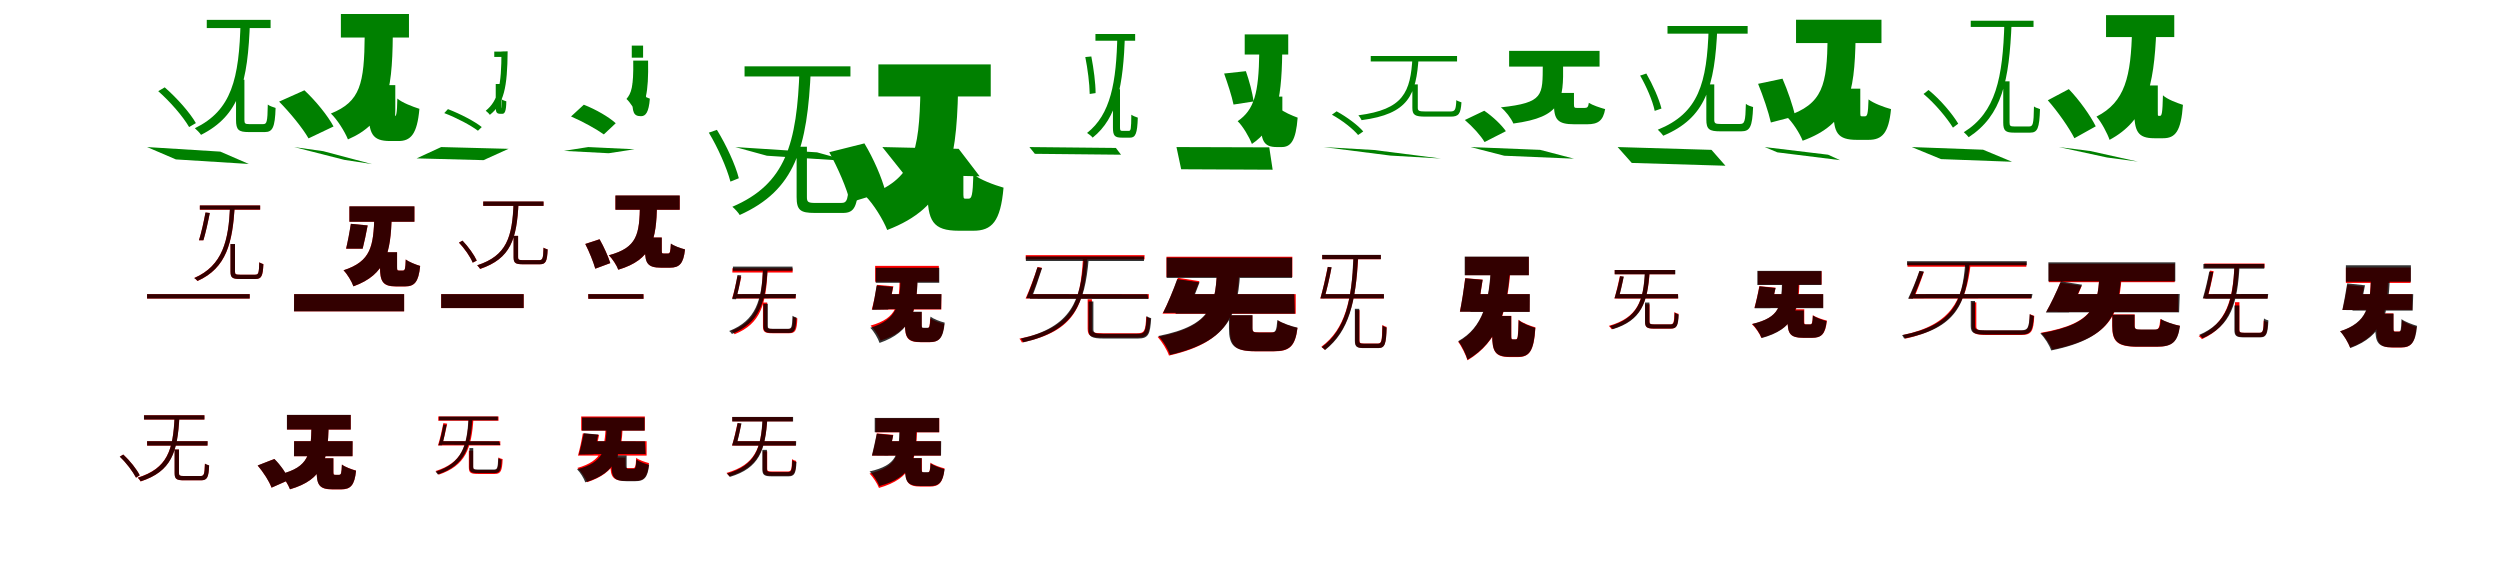 <?xml version="1.0" encoding="UTF-8"?>
<svg width="1700" height="400" xmlns="http://www.w3.org/2000/svg">
<rect width="100%" height="100%" fill="white"/>
<g fill="green" transform="translate(100 100) scale(0.1 -0.1)"><path d="M-0.0 -0.0 498.0 -31.0 692.0 -115.0 196.0 -84.0ZM605.0 458.0V185.0C605.0 116.0 623.0 102.0 691.0 102.0C706.0 102.0 787.0 102.0 801.0 102.0C853.0 102.0 870.0 133.0 874.0 266.0C857.0 272.0 835.0 278.0 821.0 289.0C819.0 168.0 814.0 156.0 789.0 156.0C771.0 156.0 708.0 156.0 695.0 156.0C667.0 156.0 662.0 160.0 662.0 185.0V458.0ZM636.0 858.0C627.0 460.0 574.0 249.0 325.0 128.0C338.0 117.0 358.0 97.0 367.0 83.0C629.0 215.0 686.0 435.0 700.0 859.0ZM76.0 380.0C158.0 308.0 245.0 207.0 286.0 136.0L332.0 163.0C292.0 233.0 205.0 332.0 120.0 406.0ZM406.0 865.0V809.0H840.0V865.0Z"/></g>
<g fill="green" transform="translate(200 100) scale(0.1 -0.1)"><path d="M0.0 0.0 341.0 -87.0 530.0 -116.0 198.0 -28.0ZM507.0 421.0V251.0C507.0 92.0 530.0 41.0 653.0 41.0C674.0 41.0 688.0 41.0 710.0 41.0C793.0 41.0 837.0 88.0 852.0 260.0C805.0 275.0 734.0 302.0 702.0 330.0C700.0 223.0 694.0 209.0 683.0 209.0C686.0 209.0 689.0 209.0 689.0 209.0C685.0 209.0 688.0 212.0 688.0 252.0V421.0ZM480.0 760.0C477.0 430.0 451.0 309.0 250.0 228.0C292.0 189.0 345.0 105.0 366.0 52.0C624.0 164.0 668.0 357.0 671.0 760.0ZM-102.0 309.0C-27.0 233.0 58.0 129.0 98.0 59.0L268.0 140.0C229.0 213.0 149.0 312.0 70.0 386.0ZM318.0 905.0V745.0H781.0V905.0Z"/></g>
<g fill="green" transform="translate(300 100) scale(0.1 -0.1)"><path d="M0.0 0.0 458.0 -12.0 288.0 -89.0 -167.0 -77.0ZM371.0 429.0V272.0C371.0 234.0 378.0 226.0 405.0 226.0C411.0 226.0 410.0 226.0 415.0 226.0C432.0 226.0 442.0 242.0 443.0 311.0C433.0 315.0 419.0 318.0 410.0 325.0C410.0 264.0 408.0 259.0 405.0 259.0C405.0 259.0 410.0 259.0 409.0 259.0C408.0 259.0 407.0 261.0 407.0 272.0V429.0ZM410.0 650.0C410.0 421.0 389.0 316.0 303.0 247.0C312.0 240.0 325.0 228.0 331.0 219.0C427.0 295.0 450.0 405.0 452.0 651.0ZM21.0 231.0C107.0 198.0 201.0 148.0 250.0 111.0L276.0 136.0C229.0 174.0 134.0 224.0 46.0 258.0ZM361.0 649.0V613.0H432.0V649.0Z"/></g>
<g fill="green" transform="translate(400 100) scale(0.1 -0.1)"><path d="M0.0 0.0 315.0 -15.0 139.0 -42.0 -165.0 -26.0ZM300.0 434.0V326.0C300.0 237.0 308.0 210.0 358.0 210.0C365.0 210.0 352.0 210.0 360.0 210.0C390.0 210.0 412.0 236.0 419.0 329.0C394.0 339.0 360.0 353.0 344.0 369.0C344.0 310.0 342.0 302.0 343.0 302.0C353.0 302.0 374.0 302.0 379.0 302.0C388.0 302.0 393.0 303.0 393.0 326.0V434.0ZM306.0 588.0C309.0 406.0 292.0 365.0 260.0 327.0C284.0 306.0 314.0 258.0 327.0 227.0C390.0 282.0 411.0 366.0 407.0 588.0ZM-117.0 208.0C-38.0 174.0 56.0 122.0 106.0 86.0L187.0 162.0C141.0 204.0 54.0 255.0 -30.0 288.0ZM296.0 690.0V608.0H373.0V690.0Z"/></g>
<g fill="green" transform="translate(500 100) scale(0.1 -0.1)"><path d="M0.0 -0.0 215.0 -59.0 769.0 -95.0 556.0 -36.0ZM417.0 2.0V-340.0C417.0 -430.0 443.0 -448.0 541.0 -448.0C563.0 -448.0 711.0 -448.0 732.0 -448.0C811.0 -448.0 833.0 -405.0 839.0 -222.0C818.0 -215.0 791.0 -207.0 773.0 -193.0C769.0 -362.0 762.0 -380.0 719.0 -380.0C687.0 -380.0 568.0 -380.0 545.0 -380.0C495.0 -380.0 487.0 -374.0 487.0 -340.0V2.0ZM437.0 534.0C420.0 22.0 343.0 -251.0 -20.0 -406.0C-4.0 -419.0 20.0 -445.0 30.0 -462.0C406.0 -293.0 491.0 -9.0 514.0 535.0ZM-180.0 98.0C-119.0 -3.0 -58.0 -140.0 -33.0 -235.0L24.0 -212.0C1.0 -121.0 -61.0 13.0 -125.0 117.0ZM63.0 549.0V480.0H783.0V549.0Z"/></g>
<g fill="green" transform="translate(600 100) scale(0.1 -0.1)"><path d="M0.0 0.0 149.0 -187.0 662.0 -199.0 519.0 -12.0ZM307.0 -90.0V-297.0C307.0 -502.0 342.0 -569.0 520.0 -569.0C551.0 -569.0 587.0 -569.0 619.0 -569.0C744.0 -569.0 804.0 -508.0 824.0 -276.0C761.0 -258.0 663.0 -222.0 619.0 -185.0C615.0 -332.0 607.0 -351.0 586.0 -351.0C583.0 -351.0 570.0 -351.0 566.0 -351.0C550.0 -351.0 551.0 -347.0 551.0 -295.0V-90.0ZM259.0 391.0C251.0 -36.0 214.0 -222.0 -114.0 -334.0C-61.0 -386.0 7.0 -496.0 33.0 -564.0C438.0 -409.0 504.0 -134.0 515.0 390.0ZM-361.0 -35.0C-303.0 -141.0 -241.0 -281.0 -219.0 -376.0L21.0 -303.0C-3.0 -209.0 -60.0 -78.0 -122.0 25.0ZM-27.0 562.0V344.0H737.0V562.0Z"/></g>
<g fill="green" transform="translate(700 100) scale(0.1 -0.1)"><path d="M0.0 0.0 37.0 -46.0 623.0 -52.0 588.0 -6.0ZM568.0 393.0V132.0C568.0 76.0 581.0 64.0 629.0 64.0C639.0 64.0 675.0 64.0 685.0 64.0C721.0 64.0 734.0 92.0 737.0 200.0C723.0 205.0 706.0 211.0 693.0 220.0C692.0 120.0 690.0 110.0 675.0 110.0C665.0 110.0 640.0 110.0 634.0 110.0C619.0 110.0 616.0 113.0 616.0 132.0V393.0ZM598.0 763.0C592.0 439.0 552.0 221.0 392.0 96.0C404.0 88.0 422.0 75.0 430.0 64.0C598.0 198.0 638.0 420.0 650.0 764.0ZM380.0 612.0C396.0 533.0 409.0 430.0 410.0 361.0L450.0 367.0C450.0 434.0 437.0 534.0 421.0 616.0ZM449.0 769.0V723.0H719.0V769.0Z"/></g>
<g fill="green" transform="translate(800 100) scale(0.1 -0.1)"><path d="M0.0 0.0 32.0 -151.0 654.0 -154.0 631.0 -2.0ZM573.0 343.0V185.0C573.0 45.0 590.0 0.0 683.0 0.0C698.0 0.0 698.0 0.0 715.0 0.0C777.0 0.0 812.0 42.0 824.0 200.0C786.0 214.0 729.0 238.0 702.0 262.0C702.0 160.0 698.0 147.0 691.0 147.0C698.0 147.0 710.0 147.0 714.0 147.0C716.0 147.0 720.0 151.0 720.0 185.0V343.0ZM563.0 640.0C559.0 368.0 530.0 254.0 416.0 176.0C451.0 143.0 495.0 68.0 513.0 21.0C672.0 128.0 715.0 301.0 719.0 639.0ZM324.0 500.0C348.0 432.0 376.0 348.0 388.0 289.0L524.0 310.0C517.0 370.0 495.0 450.0 472.0 516.0ZM464.0 766.0V629.0H760.0V766.0Z"/></g>
<g fill="green" transform="translate(900 100) scale(0.1 -0.1)"><path d="M0.0 0.0 343.0 -20.0 799.0 -78.0 455.0 -58.0ZM604.0 426.0V267.0C604.0 217.0 623.0 207.0 693.0 207.0C708.0 207.0 852.0 207.0 866.0 207.0C919.0 207.0 933.0 226.0 938.0 304.0C927.0 309.0 912.0 312.0 903.0 319.0C900.0 251.0 894.0 242.0 861.0 242.0C832.0 242.0 714.0 242.0 693.0 242.0C650.0 242.0 641.0 246.0 641.0 267.0V426.0ZM605.0 612.0C592.0 372.0 544.0 256.0 237.0 216.0C244.0 209.0 254.0 194.0 259.0 183.0C579.0 225.0 631.0 354.0 647.0 614.0ZM57.0 220.0C128.0 181.0 200.0 124.0 235.0 82.0L270.0 106.0C235.0 148.0 160.0 204.0 89.0 243.0ZM321.0 619.0V582.0H908.0V619.0Z"/></g>
<g fill="green" transform="translate(1000 100) scale(0.1 -0.1)"><path d="M0.0 0.0 229.0 -59.0 703.0 -79.0 473.0 -19.0ZM567.0 368.0V292.0C567.0 187.0 592.0 155.0 704.0 155.0C725.0 155.0 771.0 155.0 793.0 155.0C867.0 155.0 901.0 179.0 915.0 258.0C879.0 268.0 828.0 285.0 804.0 301.0C800.0 273.0 795.0 266.0 775.0 266.0C766.0 266.0 735.0 266.0 727.0 266.0C705.0 266.0 703.0 268.0 703.0 293.0V368.0ZM491.0 561.0C489.0 351.0 500.0 302.0 206.0 270.0C238.0 245.0 275.0 197.0 291.0 160.0C624.0 205.0 632.0 316.0 629.0 565.0ZM-39.0 184.0C14.0 139.0 71.0 76.0 95.0 34.0L240.0 108.0C211.0 150.0 153.0 206.0 93.0 247.0ZM262.0 654.0V547.0H877.0V654.0Z"/></g>
<g fill="green" transform="translate(1100 100) scale(0.1 -0.1)"><path d="M0.0 0.0 638.0 -19.0 733.0 -127.0 96.0 -108.0ZM603.0 426.0V187.0C603.0 120.0 624.0 107.0 697.0 107.0C714.0 107.0 825.0 107.0 841.0 107.0C900.0 107.0 916.0 138.0 921.0 272.0C905.0 277.0 884.0 283.0 872.0 294.0C869.0 170.0 863.0 157.0 831.0 157.0C807.0 157.0 717.0 157.0 700.0 157.0C663.0 157.0 657.0 162.0 657.0 187.0V426.0ZM619.0 812.0C608.0 432.0 550.0 230.0 273.0 118.0C284.0 108.0 302.0 89.0 310.0 77.0C598.0 198.0 661.0 409.0 678.0 813.0ZM153.0 486.0C195.0 413.0 238.0 315.0 252.0 246.0L298.0 262.0C281.0 329.0 239.0 424.0 195.0 500.0ZM339.0 823.0V771.0H884.0V823.0Z"/></g>
<g fill="green" transform="translate(1200 100) scale(0.1 -0.1)"><path d="M0.0 0.0 431.0 -52.0 512.0 -89.0 86.0 -36.0ZM468.0 397.0V248.0C468.0 98.0 494.0 49.0 627.0 49.0C651.0 49.0 681.0 49.0 706.0 49.0C798.0 49.0 843.0 94.0 859.0 258.0C811.0 271.0 739.0 298.0 706.0 324.0C703.0 222.0 697.0 209.0 681.0 209.0C677.0 209.0 666.0 209.0 662.0 209.0C649.0 209.0 650.0 212.0 650.0 250.0V397.0ZM428.0 745.0C423.0 424.0 399.0 292.0 147.0 209.0C188.0 172.0 239.0 93.0 258.0 43.0C568.0 156.0 612.0 356.0 618.0 744.0ZM-45.0 430.0C-11.0 347.0 26.0 238.0 42.0 167.0L207.0 210.0C192.0 281.0 156.0 384.0 121.0 465.0ZM213.0 866.0V707.0H794.0V866.0Z"/></g>
<g fill="green" transform="translate(1300 100) scale(0.1 -0.1)"><path d="M0.0 -0.0 485.0 -18.0 682.0 -100.0 199.0 -82.0ZM622.0 447.0V167.0C622.0 110.0 638.0 98.0 697.0 98.0C710.0 98.0 792.0 98.0 805.0 98.0C855.0 98.0 868.0 127.0 872.0 258.0C859.0 263.0 841.0 268.0 831.0 276.0C829.0 153.0 824.0 140.0 797.0 140.0C779.0 140.0 712.0 140.0 699.0 140.0C670.0 140.0 665.0 144.0 665.0 167.0V447.0ZM630.0 846.0C619.0 468.0 572.0 237.0 354.0 101.0C365.0 92.0 381.0 75.0 387.0 67.0C613.0 215.0 663.0 447.0 679.0 846.0ZM80.0 361.0C159.0 295.0 240.0 197.0 280.0 132.0L316.0 159.0C277.0 224.0 196.0 322.0 114.0 388.0ZM401.0 859.0V817.0H828.0V859.0Z"/></g>
<g fill="green" transform="translate(1400 100) scale(0.1 -0.1)"><path d="M0.0 0.0 328.0 -71.0 538.0 -99.0 214.0 -27.0ZM513.0 419.0V249.0C513.0 109.0 535.0 60.0 649.0 60.0C670.0 60.0 688.0 60.0 709.0 60.0C792.0 60.0 831.0 106.0 844.0 287.0C803.0 300.0 736.0 325.0 708.0 352.0C705.0 227.0 700.0 212.0 687.0 212.0C686.0 212.0 683.0 212.0 680.0 212.0C672.0 212.0 673.0 215.0 673.0 250.0V419.0ZM498.0 800.0C491.0 479.0 451.0 306.0 256.0 207.0C289.0 171.0 331.0 91.0 345.0 49.0C591.0 181.0 648.0 406.0 663.0 797.0ZM-75.0 318.0C-5.0 239.0 71.0 129.0 106.0 60.0L251.0 141.0C216.0 212.0 141.0 318.0 68.0 394.0ZM321.0 897.0V748.0H785.0V897.0Z"/></g>
<g fill="red" transform="translate(100 200) scale(0.1 -0.1)"><path d="M0.0 0.0V-30.0H698.0V0.0ZM568.0 340.0V152.0C568.0 111.0 582.0 103.0 631.0 103.0C641.0 103.0 727.0 103.0 738.0 103.0C778.0 103.0 788.0 123.0 791.0 204.0C782.0 207.0 771.0 211.0 763.0 216.0C761.0 141.0 758.0 132.0 734.0 132.0C715.0 132.0 644.0 132.0 631.0 132.0C603.0 132.0 598.0 135.0 598.0 152.0V340.0ZM565.0 593.0C554.0 367.0 516.0 194.0 321.0 110.0C328.0 105.0 338.0 96.0 343.0 89.0C542.0 178.0 581.0 354.0 596.0 593.0ZM398.0 555.0C386.0 495.0 369.0 417.0 353.0 366.0H383.0C397.0 414.0 415.0 490.0 426.0 551.0ZM359.0 603.0V574.0H769.0V603.0Z"/></g>
<g fill="black" opacity=".8" transform="translate(100 200) scale(0.1 -0.1)"><path d="M0.0 0.0V-30.0H698.0V-0.0ZM567.0 341.0V152.0C567.0 111.0 582.0 103.0 630.0 103.0C640.0 103.0 727.0 103.0 738.0 103.0C777.0 103.0 787.0 124.0 791.0 203.0C782.0 207.0 771.0 211.0 763.0 216.0C761.0 141.0 758.0 132.0 734.0 132.0C715.0 132.0 644.0 132.0 632.0 132.0C603.0 132.0 598.0 135.0 598.0 152.0V341.0ZM564.0 592.0C554.0 367.0 516.0 194.0 321.0 109.0C328.0 105.0 338.0 96.0 343.0 90.0C542.0 178.0 580.0 354.0 596.0 593.0ZM397.0 555.0C387.0 495.0 369.0 417.0 353.0 366.0H383.0C398.0 415.0 415.0 490.0 427.0 552.0ZM359.0 603.0V575.0H769.0V603.0Z"/></g>
<g fill="red" transform="translate(200 200) scale(0.1 -0.1)"><path d="M0.0 0.0V-117.0H748.0V0.0ZM584.0 284.0V186.0C584.0 86.0 603.0 52.0 693.0 52.0C710.0 52.0 736.0 52.0 754.0 52.0C818.0 52.0 846.0 81.0 857.0 192.0C827.0 200.0 780.0 218.0 759.0 236.0C757.0 169.0 753.0 160.0 739.0 160.0C734.0 160.0 718.0 160.0 714.0 160.0C701.0 160.0 700.0 163.0 700.0 187.0V284.0ZM546.0 529.0C539.0 328.0 525.0 223.0 336.0 162.0C361.0 137.0 392.0 86.0 404.0 53.0C626.0 134.0 656.0 282.0 664.0 529.0ZM386.0 478.0C378.0 422.0 365.0 355.0 353.0 309.0H466.0C477.0 351.0 490.0 414.0 500.0 467.0ZM376.0 596.0V492.0H818.0V596.0Z"/></g>
<g fill="black" opacity=".8" transform="translate(200 200) scale(0.1 -0.1)"><path d="M0.0 0.0 -1.0 -117.0H748.0V0.0ZM584.0 285.0V186.0C584.0 86.0 603.0 53.0 693.0 53.0C709.0 53.0 736.0 53.0 755.0 53.0C817.0 53.0 846.0 81.0 857.0 191.0C827.0 201.0 781.0 219.0 759.0 235.0C757.0 169.0 754.0 160.0 738.0 160.0C734.0 160.0 718.0 160.0 714.0 160.0C700.0 160.0 700.0 163.0 700.0 187.0V285.0ZM546.0 529.0C539.0 327.0 525.0 223.0 336.0 162.0C361.0 138.0 392.0 86.0 403.0 53.0C626.0 134.0 656.0 282.0 664.0 529.0ZM386.0 478.0C377.0 422.0 364.0 354.0 354.0 309.0H466.0C477.0 351.0 490.0 414.0 500.0 467.0ZM376.0 597.0V492.0H818.0V597.0Z"/></g>
<g fill="red" transform="translate(300 200) scale(0.1 -0.1)"><path d="M0.0 0.0H561.0V-95.0H0.0ZM493.0 396.0V251.0C493.0 210.0 507.0 203.0 557.0 203.0C568.0 203.0 659.0 203.0 670.0 203.0C711.0 203.0 721.0 221.0 724.0 304.0C715.0 307.0 703.0 310.0 696.0 316.0C694.0 239.0 689.0 231.0 665.0 231.0C646.0 231.0 571.0 231.0 557.0 231.0C528.0 231.0 523.0 234.0 523.0 251.0V396.0ZM493.0 621.0C484.0 387.0 446.0 261.0 245.0 196.0C251.0 190.0 261.0 178.0 265.0 171.0C472.0 242.0 514.0 373.0 526.0 621.0ZM121.0 350.0C159.0 310.0 199.0 253.0 215.0 214.0L242.0 228.0C224.0 267.0 185.0 322.0 145.0 363.0ZM286.0 629.0V600.0H696.0V629.0Z"/></g>
<g fill="black" opacity=".8" transform="translate(300 200) scale(0.1 -0.1)"><path d="M0.0 0.0H561.0V-95.0H0.0ZM492.0 396.0V250.0C492.0 210.0 507.0 203.0 556.0 203.0C568.0 203.0 659.0 203.0 670.0 203.0C711.0 203.0 720.0 221.0 724.0 304.0C716.0 307.0 703.0 310.0 696.0 316.0C694.0 239.0 689.0 231.0 665.0 231.0C646.0 231.0 571.0 231.0 557.0 231.0C528.0 231.0 523.0 235.0 523.0 250.0V396.0ZM492.0 620.0C484.0 387.0 446.0 261.0 245.0 196.0C251.0 190.0 261.0 178.0 265.0 172.0C473.0 242.0 514.0 372.0 526.0 621.0ZM121.0 350.0C160.0 310.0 199.0 253.0 214.0 214.0L242.0 228.0C224.0 267.0 184.0 323.0 145.0 364.0ZM286.0 630.0V600.0H696.0V630.0Z"/></g>
<g fill="red" transform="translate(400 200) scale(0.1 -0.1)"><path d="M0.0 0.0H376.0V-32.0H0.0ZM387.0 385.0V299.0C387.0 210.0 405.0 180.0 494.0 180.0C511.0 180.0 539.0 180.0 556.0 180.0C619.0 180.0 647.0 206.0 658.0 304.0C628.0 311.0 582.0 327.0 562.0 343.0C559.0 284.0 555.0 276.0 542.0 276.0C536.0 276.0 520.0 276.0 514.0 276.0C501.0 276.0 500.0 278.0 500.0 300.0V385.0ZM352.0 609.0C348.0 407.0 336.0 316.0 140.0 264.0C164.0 241.0 194.0 195.0 205.0 166.0C436.0 236.0 462.0 367.0 468.0 609.0ZM-20.0 341.0C7.0 289.0 36.0 218.0 48.0 173.0L150.0 211.0C136.0 255.0 106.0 322.0 77.0 373.0ZM185.0 670.0V574.0H622.0V670.0Z"/></g>
<g fill="black" opacity=".8" transform="translate(400 200) scale(0.1 -0.1)"><path d="M0.0 0.0H375.0L376.0 -32.0H1.0ZM386.0 385.0V299.0C386.0 210.0 405.0 180.0 494.0 180.0C511.0 180.0 539.0 180.0 557.0 180.0C619.0 180.0 648.0 207.0 658.0 304.0C628.0 312.0 583.0 328.0 562.0 344.0C559.0 284.0 556.0 276.0 542.0 276.0C536.0 276.0 520.0 276.0 515.0 276.0C500.0 276.0 500.0 278.0 500.0 300.0V385.0ZM352.0 610.0C348.0 407.0 335.0 317.0 140.0 264.0C165.0 242.0 194.0 195.0 204.0 166.0C436.0 236.0 462.0 368.0 468.0 609.0ZM-20.0 341.0C7.0 289.0 35.0 217.0 48.0 173.0L150.0 211.0C136.0 255.0 106.0 323.0 77.0 373.0ZM185.0 671.0V574.0H622.0V671.0Z"/></g>
<g fill="red" transform="translate(500 200) scale(0.1 -0.1)"><path d="M0.0 0.0V-30.0H411.0V0.0ZM188.0 -57.0V-217.0C188.0 -258.0 201.0 -266.0 252.0 -266.0C263.0 -266.0 356.0 -266.0 367.0 -266.0C408.0 -266.0 419.0 -247.0 422.0 -165.0C413.0 -162.0 401.0 -159.0 393.0 -153.0C391.0 -228.0 387.0 -237.0 362.0 -237.0C343.0 -237.0 266.0 -237.0 252.0 -237.0C222.0 -237.0 217.0 -234.0 217.0 -217.0V-57.0ZM188.0 168.0C179.0 -56.0 147.0 -182.0 -26.0 -249.0C-19.0 -254.0 -8.0 -266.0 -5.0 -273.0C174.0 -201.0 209.0 -69.0 220.0 168.0ZM15.0 122.0C5.0 73.0 -8.0 13.0 -22.0 -30.0H5.0C17.0 10.0 31.0 67.0 41.0 118.0ZM-20.0 176.0V147.0H390.0V176.0Z"/></g>
<g fill="black" opacity=".8" transform="translate(500 200) scale(0.1 -0.1)"><path d="M0.0 0.0 -3.0 -29.0 409.0 -28.0 413.0 1.0ZM191.0 -66.0V-217.0C191.0 -256.0 206.0 -264.0 253.0 -264.0C264.0 -264.0 352.0 -264.0 363.0 -264.0C403.0 -264.0 412.0 -243.0 416.0 -159.0C408.0 -157.0 396.0 -153.0 389.0 -147.0C386.0 -226.0 383.0 -236.0 358.0 -236.0C340.0 -236.0 268.0 -236.0 255.0 -236.0C226.0 -236.0 221.0 -232.0 221.0 -217.0V-66.0ZM189.0 176.0C179.0 -45.0 141.0 -179.0 -42.0 -251.0C-35.0 -255.0 -26.0 -265.0 -23.0 -271.0C165.0 -195.0 207.0 -58.0 220.0 177.0ZM15.0 130.0C7.0 78.0 -8.0 11.0 -21.0 -34.0L5.0 -35.0C18.0 8.0 31.0 73.0 40.0 128.0ZM-16.0 187.0V159.0H389.0V187.0Z"/></g>
<g fill="red" transform="translate(600 200) scale(0.1 -0.1)"><path d="M0.0 0.0V-105.0H401.0V0.0ZM154.0 -122.0V-208.0C154.0 -297.0 172.0 -327.0 261.0 -327.0C277.0 -327.0 303.0 -327.0 320.0 -327.0C383.0 -327.0 411.0 -301.0 421.0 -203.0C392.0 -196.0 346.0 -180.0 325.0 -164.0C323.0 -223.0 319.0 -231.0 306.0 -231.0C301.0 -231.0 285.0 -231.0 281.0 -231.0C268.0 -231.0 267.0 -229.0 267.0 -207.0V-122.0ZM118.0 119.0C114.0 -73.0 104.0 -162.0 -80.0 -214.0C-55.0 -238.0 -23.0 -285.0 -12.0 -316.0C209.0 -246.0 234.0 -115.0 239.0 119.0ZM-36.0 63.0C-45.0 8.0 -59.0 -59.0 -72.0 -105.0H40.0C51.0 -63.0 65.0 0.0 75.0 53.0ZM-49.0 192.0V84.0H384.0V192.0Z"/></g>
<g fill="black" opacity=".8" transform="translate(600 200) scale(0.1 -0.1)"><path d="M0.0 0.0 -4.0 -102.0H399.0L402.0 0.0ZM154.0 -120.0V-205.0C154.0 -296.0 174.0 -326.0 262.0 -326.0C278.0 -326.0 305.0 -326.0 322.0 -326.0C386.0 -326.0 414.0 -300.0 424.0 -194.0C393.0 -186.0 348.0 -169.0 327.0 -153.0C324.0 -220.0 322.0 -229.0 307.0 -229.0C302.0 -229.0 287.0 -229.0 283.0 -229.0C268.0 -229.0 268.0 -227.0 268.0 -204.0V-120.0ZM124.0 116.0C119.0 -75.0 101.0 -173.0 -82.0 -229.0C-58.0 -252.0 -29.0 -302.0 -19.0 -332.0C200.0 -256.0 232.0 -118.0 241.0 114.0ZM-39.0 59.0C-47.0 5.0 -59.0 -62.0 -69.0 -107.0L40.0 -105.0C51.0 -64.0 64.0 -2.0 72.0 49.0ZM-45.0 179.0V77.0H387.0V179.0Z"/></g>
<g fill="red" transform="translate(700 200) scale(0.1 -0.1)"><path d="M0.0 0.0 -2.0 -30.0H812.0V0.0ZM396.0 -35.0V-235.0C396.0 -286.0 418.0 -295.0 501.0 -295.0C518.0 -295.0 715.0 -295.0 734.0 -295.0C804.0 -295.0 817.0 -271.0 823.0 -165.0C813.0 -163.0 801.0 -159.0 794.0 -152.0C790.0 -252.0 782.0 -266.0 733.0 -266.0C693.0 -266.0 526.0 -266.0 497.0 -266.0C436.0 -266.0 425.0 -260.0 425.0 -235.0V-35.0ZM364.0 243.0C347.0 -56.0 297.0 -231.0 -68.0 -303.0C-62.0 -309.0 -54.0 -322.0 -51.0 -329.0C317.0 -252.0 373.0 -71.0 394.0 243.0ZM56.0 185.0C33.0 117.0 1.0 28.0 -26.0 -30.0H8.0C30.0 24.0 62.0 111.0 85.0 179.0ZM-25.0 265.0V236.0H783.0V265.0Z"/></g>
<g fill="black" opacity=".8" transform="translate(700 200) scale(0.1 -0.1)"><path d="M0.0 0.0 4.0 -32.0 809.0 -33.0 803.0 -1.0ZM402.0 -50.0V-240.0C402.0 -292.0 426.0 -302.0 507.0 -302.0C526.0 -302.0 719.0 -302.0 738.0 -302.0C809.0 -302.0 821.0 -275.0 828.0 -164.0C818.0 -161.0 805.0 -156.0 797.0 -149.0C792.0 -255.0 785.0 -270.0 737.0 -270.0C697.0 -270.0 534.0 -270.0 506.0 -270.0C446.0 -270.0 435.0 -264.0 435.0 -240.0V-50.0ZM369.0 236.0C348.0 -43.0 287.0 -224.0 -59.0 -303.0C-53.0 -308.0 -44.0 -322.0 -41.0 -328.0C310.0 -246.0 377.0 -59.0 403.0 237.0ZM54.0 182.0C35.0 115.0 3.0 29.0 -21.0 -28.0H14.0C36.0 25.0 65.0 110.0 86.0 177.0ZM-24.0 256.0V225.0H779.0V256.0Z"/></g>
<g fill="red" transform="translate(800 200) scale(0.1 -0.1)"><path d="M0.0 0.0 -9.0 -134.0H811.0V0.0ZM363.0 -145.0V-231.0C363.0 -348.0 395.0 -389.0 537.0 -389.0C565.0 -389.0 635.0 -389.0 664.0 -389.0C768.0 -389.0 807.0 -356.0 823.0 -230.0C783.0 -222.0 719.0 -200.0 690.0 -179.0C685.0 -249.0 679.0 -260.0 649.0 -260.0C629.0 -260.0 575.0 -260.0 560.0 -260.0C523.0 -260.0 516.0 -257.0 516.0 -229.0V-145.0ZM278.0 203.0C266.0 -60.0 261.0 -216.0 -128.0 -291.0C-99.0 -323.0 -63.0 -380.0 -51.0 -418.0C382.0 -320.0 415.0 -111.0 430.0 203.0ZM10.0 111.0C-18.0 31.0 -61.0 -69.0 -95.0 -133.0H65.0C90.0 -78.0 127.0 12.0 156.0 88.0ZM-68.0 254.0V116.0H788.0V254.0Z"/></g>
<g fill="black" opacity=".8" transform="translate(800 200) scale(0.1 -0.1)"><path d="M0.0 0.0 -5.0 -133.0H805.0L801.0 0.0ZM357.0 -143.0V-232.0C357.0 -348.0 391.0 -388.0 534.0 -388.0C563.0 -388.0 632.0 -388.0 661.0 -388.0C767.0 -388.0 807.0 -356.0 823.0 -228.0C781.0 -219.0 716.0 -196.0 686.0 -176.0C680.0 -250.0 675.0 -261.0 644.0 -261.0C625.0 -261.0 574.0 -261.0 560.0 -261.0C523.0 -261.0 517.0 -258.0 517.0 -230.0V-143.0ZM277.0 192.0C266.0 -62.0 254.0 -211.0 -124.0 -285.0C-93.0 -314.0 -56.0 -375.0 -44.0 -413.0C382.0 -315.0 420.0 -114.0 436.0 191.0ZM5.0 102.0C-22.0 26.0 -61.0 -68.0 -91.0 -128.0L73.0 -127.0C97.0 -75.0 131.0 9.0 157.0 80.0ZM-67.0 248.0V110.0H786.0V248.0Z"/></g>
<g fill="red" transform="translate(900 200) scale(0.1 -0.1)"><path d="M0.0 0.0V-30.0H410.0V0.0ZM215.0 -109.0V-315.0C215.0 -358.0 228.0 -366.0 275.0 -366.0C286.0 -366.0 361.0 -366.0 372.0 -366.0C417.0 -366.0 426.0 -340.0 429.0 -223.0C420.0 -221.0 408.0 -216.0 400.0 -210.0C398.0 -324.0 394.0 -336.0 368.0 -336.0C351.0 -336.0 288.0 -336.0 276.0 -336.0C249.0 -336.0 245.0 -332.0 245.0 -315.0V-109.0ZM205.0 251.0C192.0 -40.0 148.0 -238.0 -15.0 -358.0C-7.0 -364.0 4.0 -375.0 8.0 -379.0C171.0 -248.0 219.0 -54.0 236.0 249.0ZM29.0 185.0C15.0 117.0 -5.0 27.0 -22.0 -30.0H5.0C21.0 24.0 42.0 112.0 54.0 181.0ZM-9.0 266.0V237.0H389.0V266.0Z"/></g>
<g fill="black" opacity=".8" transform="translate(900 200) scale(0.1 -0.1)"><path d="M0.0 0.0 2.0 -29.0H411.0V-0.0ZM213.0 -100.0V-316.0C213.0 -358.0 227.0 -367.0 273.0 -367.0C284.0 -367.0 362.0 -367.0 373.0 -367.0C417.0 -367.0 426.0 -340.0 429.0 -228.0C421.0 -225.0 409.0 -220.0 401.0 -214.0C399.0 -324.0 395.0 -337.0 369.0 -337.0C352.0 -337.0 287.0 -337.0 275.0 -337.0C247.0 -337.0 243.0 -332.0 243.0 -316.0V-100.0ZM203.0 250.0C192.0 -39.0 152.0 -240.0 -12.0 -361.0C-3.0 -366.0 8.0 -377.0 11.0 -380.0C175.0 -250.0 219.0 -53.0 235.0 250.0ZM29.0 185.0C17.0 118.0 -5.0 28.0 -21.0 -29.0L5.0 -30.0C21.0 25.0 42.0 114.0 55.0 183.0ZM-9.0 267.0V238.0H390.0V267.0Z"/></g>
<g fill="red" transform="translate(1000 200) scale(0.1 -0.1)"><path d="M0.0 0.0V-120.0H401.0V0.0ZM147.0 -148.0V-279.0C147.0 -388.0 166.0 -428.0 265.0 -428.0C283.0 -428.0 303.0 -428.0 322.0 -428.0C399.0 -428.0 431.0 -389.0 441.0 -226.0C408.0 -217.0 350.0 -196.0 326.0 -174.0C324.0 -295.0 320.0 -308.0 307.0 -308.0C302.0 -308.0 293.0 -308.0 289.0 -308.0C278.0 -308.0 277.0 -305.0 277.0 -278.0V-148.0ZM141.0 201.0C130.0 -50.0 85.0 -230.0 -84.0 -325.0C-61.0 -354.0 -30.0 -419.0 -21.0 -450.0C190.0 -324.0 252.0 -115.0 274.0 196.0ZM-37.0 108.0C-45.0 34.0 -59.0 -59.0 -73.0 -119.0H45.0C58.0 -63.0 72.0 26.0 82.0 99.0ZM-37.0 253.0V129.0H396.0V253.0Z"/></g>
<g fill="black" opacity=".8" transform="translate(1000 200) scale(0.1 -0.1)"><path d="M0.0 0.0 -1.0 -121.0H402.0L403.0 0.0ZM147.0 -149.0V-279.0C147.0 -387.0 167.0 -426.0 265.0 -426.0C283.0 -426.0 305.0 -426.0 323.0 -426.0C398.0 -426.0 430.0 -389.0 440.0 -230.0C407.0 -220.0 351.0 -199.0 327.0 -177.0C324.0 -294.0 322.0 -308.0 307.0 -308.0C303.0 -308.0 293.0 -308.0 289.0 -308.0C276.0 -308.0 276.0 -305.0 276.0 -278.0V-149.0ZM138.0 200.0C129.0 -50.0 85.0 -226.0 -84.0 -320.0C-60.0 -348.0 -29.0 -414.0 -21.0 -446.0C191.0 -322.0 250.0 -113.0 270.0 194.0ZM-36.0 108.0C-46.0 33.0 -61.0 -61.0 -72.0 -120.0H42.0C56.0 -64.0 71.0 25.0 82.0 97.0ZM-40.0 255.0V128.0H396.0V255.0Z"/></g>
<g fill="red" transform="translate(1100 200) scale(0.1 -0.1)"><path d="M0.0 0.0V-30.0H411.0V0.0ZM187.0 -69.0V-188.0C187.0 -228.0 201.0 -235.0 250.0 -235.0C261.0 -235.0 350.0 -235.0 360.0 -235.0C401.0 -235.0 411.0 -216.0 414.0 -134.0C405.0 -132.0 394.0 -128.0 386.0 -122.0C384.0 -198.0 380.0 -206.0 356.0 -206.0C337.0 -206.0 264.0 -206.0 251.0 -206.0C222.0 -206.0 217.0 -203.0 217.0 -188.0V-69.0ZM187.0 156.0C176.0 -51.0 134.0 -160.0 -60.0 -216.0C-54.0 -221.0 -45.0 -232.0 -41.0 -239.0C157.0 -178.0 204.0 -64.0 218.0 156.0ZM15.0 122.0C5.0 73.0 -9.0 12.0 -22.0 -30.0H5.0C17.0 9.0 31.0 67.0 40.0 118.0ZM-20.0 164.0V135.0H390.0V164.0Z"/></g>
<g fill="black" opacity=".8" transform="translate(1100 200) scale(0.1 -0.1)"><path d="M0.0 0.0 2.0 -29.0H412.0L410.0 -0.0ZM186.0 -57.0V-188.0C186.0 -226.0 200.0 -234.0 249.0 -234.0C260.0 -234.0 352.0 -234.0 363.0 -234.0C402.0 -234.0 412.0 -214.0 415.0 -139.0C407.0 -136.0 396.0 -132.0 388.0 -126.0C386.0 -197.0 382.0 -206.0 358.0 -206.0C339.0 -206.0 264.0 -206.0 250.0 -206.0C221.0 -206.0 216.0 -201.0 216.0 -188.0V-57.0ZM185.0 154.0C176.0 -46.0 138.0 -161.0 -53.0 -218.0C-47.0 -222.0 -38.0 -232.0 -34.0 -239.0C162.0 -179.0 204.0 -59.0 217.0 156.0ZM17.0 122.0C8.0 74.0 -8.0 14.0 -21.0 -28.0L6.0 -29.0C18.0 10.0 31.0 69.0 42.0 119.0ZM-20.0 164.0V135.0H392.0V164.0Z"/></g>
<g fill="red" transform="translate(1200 200) scale(0.1 -0.1)"><path d="M0.0 0.0V-93.0H397.0V0.0ZM156.0 -103.0V-184.0C156.0 -269.0 174.0 -297.0 263.0 -297.0C279.0 -297.0 305.0 -297.0 322.0 -297.0C385.0 -297.0 413.0 -273.0 423.0 -180.0C394.0 -173.0 348.0 -158.0 327.0 -143.0C325.0 -199.0 321.0 -206.0 308.0 -206.0C303.0 -206.0 287.0 -206.0 283.0 -206.0C270.0 -206.0 269.0 -204.0 269.0 -183.0V-103.0ZM121.0 92.0C116.0 -82.0 104.0 -159.0 -87.0 -204.0C-64.0 -226.0 -34.0 -268.0 -23.0 -297.0C203.0 -235.0 231.0 -120.0 237.0 92.0ZM-37.0 54.0C-45.0 6.0 -58.0 -53.0 -70.0 -93.0H41.0C52.0 -56.0 65.0 -2.0 74.0 44.0ZM-46.0 156.0V65.0H387.0V156.0Z"/></g>
<g fill="black" opacity=".8" transform="translate(1200 200) scale(0.1 -0.1)"><path d="M0.0 0.0V-95.0L398.0 -96.0V-0.0ZM156.0 -111.0V-184.0C156.0 -269.0 175.0 -297.0 262.0 -297.0C277.0 -297.0 306.0 -297.0 323.0 -297.0C383.0 -297.0 411.0 -274.0 421.0 -184.0C391.0 -176.0 349.0 -160.0 328.0 -146.0C325.0 -198.0 323.0 -206.0 309.0 -206.0C303.0 -206.0 286.0 -206.0 282.0 -206.0C266.0 -206.0 266.0 -204.0 266.0 -182.0V-111.0ZM118.0 91.0C114.0 -82.0 104.0 -158.0 -85.0 -203.0C-61.0 -224.0 -32.0 -269.0 -21.0 -299.0C203.0 -237.0 227.0 -120.0 231.0 91.0ZM-35.0 53.0C-45.0 4.0 -59.0 -56.0 -69.0 -96.0H39.0C50.0 -58.0 64.0 -5.0 74.0 41.0ZM-50.0 158.0V62.0H386.0V158.0Z"/></g>
<g fill="red" transform="translate(1300 200) scale(0.1 -0.1)"><path d="M0.0 0.0 -2.0 -30.0H812.0V0.0ZM409.0 -56.0V-220.0C409.0 -270.0 432.0 -278.0 513.0 -278.0C531.0 -278.0 726.0 -278.0 744.0 -278.0C814.0 -278.0 828.0 -254.0 833.0 -148.0C824.0 -145.0 812.0 -141.0 803.0 -136.0C799.0 -235.0 792.0 -248.0 743.0 -248.0C703.0 -248.0 539.0 -248.0 510.0 -248.0C450.0 -248.0 439.0 -243.0 439.0 -220.0V-56.0ZM370.0 199.0C344.0 -34.0 275.0 -208.0 -60.0 -278.0C-55.0 -283.0 -47.0 -296.0 -44.0 -303.0C296.0 -229.0 370.0 -49.0 400.0 199.0ZM53.0 156.0C33.0 97.0 4.0 20.0 -20.0 -30.0H13.0C34.0 17.0 62.0 90.0 82.0 150.0ZM-29.0 215.0V186.0H779.0V215.0Z"/></g>
<g fill="black" opacity=".8" transform="translate(1300 200) scale(0.1 -0.1)"><path d="M0.0 0.0 -8.0 -29.0 815.0 -28.0 821.0 1.0ZM401.0 -47.0V-217.0C401.0 -265.0 425.0 -275.0 505.0 -275.0C523.0 -275.0 723.0 -275.0 741.0 -275.0C811.0 -275.0 823.0 -250.0 830.0 -149.0C821.0 -146.0 809.0 -142.0 802.0 -136.0C797.0 -232.0 790.0 -246.0 741.0 -246.0C700.0 -246.0 532.0 -246.0 503.0 -246.0C441.0 -246.0 430.0 -240.0 430.0 -217.0V-47.0ZM363.0 203.0C343.0 -48.0 283.0 -213.0 -66.0 -279.0C-61.0 -284.0 -54.0 -297.0 -52.0 -302.0C303.0 -234.0 368.0 -63.0 393.0 205.0ZM52.0 158.0C32.0 98.0 -0.0 20.0 -25.0 -31.0L8.0 -32.0C29.0 16.0 59.0 93.0 82.0 154.0ZM-32.0 224.0V196.0H782.0V224.0Z"/></g>
<g fill="red" transform="translate(1400 200) scale(0.1 -0.1)"><path d="M0.0 0.0 -9.0 -121.0H811.0V0.0ZM363.0 -138.0V-216.0C363.0 -321.0 395.0 -358.0 537.0 -358.0C565.0 -358.0 635.0 -358.0 664.0 -358.0C768.0 -358.0 807.0 -329.0 823.0 -215.0C783.0 -208.0 719.0 -188.0 690.0 -169.0C685.0 -232.0 679.0 -242.0 649.0 -242.0C629.0 -242.0 575.0 -242.0 560.0 -242.0C523.0 -242.0 516.0 -239.0 516.0 -214.0V-138.0ZM278.0 160.0C266.0 -65.0 258.0 -198.0 -122.0 -263.0C-93.0 -291.0 -58.0 -343.0 -45.0 -377.0C379.0 -292.0 414.0 -112.0 430.0 160.0ZM10.0 77.0C-16.0 12.0 -55.0 -68.0 -85.0 -120.0H75.0C98.0 -76.0 131.0 -4.0 156.0 57.0ZM-68.0 206.0V81.0H788.0V206.0Z"/></g>
<g fill="black" opacity=".8" transform="translate(1400 200) scale(0.1 -0.1)"><path d="M0.0 0.0 -15.0 -124.0H818.0L822.0 1.0ZM364.0 -140.0V-214.0C364.0 -320.0 397.0 -357.0 537.0 -357.0C565.0 -357.0 638.0 -357.0 667.0 -357.0C770.0 -357.0 808.0 -329.0 824.0 -216.0C784.0 -208.0 722.0 -187.0 694.0 -169.0C688.0 -231.0 683.0 -241.0 652.0 -241.0C631.0 -241.0 575.0 -241.0 560.0 -241.0C521.0 -241.0 515.0 -237.0 515.0 -212.0V-140.0ZM278.0 169.0C267.0 -64.0 261.0 -201.0 -126.0 -267.0C-97.0 -294.0 -63.0 -348.0 -52.0 -383.0C379.0 -296.0 412.0 -109.0 426.0 169.0ZM14.0 87.0C-15.0 16.0 -57.0 -71.0 -88.0 -125.0H69.0C94.0 -78.0 129.0 -1.0 158.0 64.0ZM-71.0 216.0V87.0H792.0V216.0Z"/></g>
<g fill="red" transform="translate(1500 200) scale(0.1 -0.1)"><path d="M0.0 0.0V-29.0H420.0V0.0ZM198.0 -55.0V-243.0C198.0 -284.0 212.0 -292.0 261.0 -292.0C271.0 -292.0 357.0 -292.0 368.0 -292.0C408.0 -292.0 418.0 -272.0 421.0 -191.0C412.0 -188.0 401.0 -184.0 393.0 -179.0C391.0 -254.0 388.0 -263.0 364.0 -263.0C345.0 -263.0 274.0 -263.0 261.0 -263.0C233.0 -263.0 228.0 -260.0 228.0 -243.0V-55.0ZM195.0 198.0C184.0 -28.0 146.0 -201.0 -49.0 -285.0C-42.0 -290.0 -32.0 -299.0 -27.0 -306.0C172.0 -217.0 211.0 -41.0 226.0 198.0ZM28.0 160.0C16.0 100.0 -1.0 22.0 -17.0 -29.0H10.0C24.0 19.0 42.0 95.0 53.0 156.0ZM-11.0 208.0V179.0H399.0V208.0Z"/></g>
<g fill="black" opacity=".8" transform="translate(1500 200) scale(0.1 -0.1)"><path d="M0.0 0.0 -4.0 -32.0H419.0L424.0 1.0ZM194.0 -77.0V-243.0C194.0 -286.0 209.0 -294.0 259.0 -294.0C270.0 -294.0 357.0 -294.0 369.0 -294.0C411.0 -294.0 421.0 -271.0 425.0 -179.0C416.0 -176.0 403.0 -172.0 395.0 -165.0C392.0 -252.0 388.0 -263.0 364.0 -263.0C345.0 -263.0 274.0 -263.0 261.0 -263.0C232.0 -263.0 227.0 -258.0 227.0 -243.0V-77.0ZM194.0 193.0C184.0 -50.0 144.0 -197.0 -45.0 -277.0C-38.0 -282.0 -27.0 -294.0 -23.0 -300.0C171.0 -215.0 215.0 -64.0 229.0 194.0ZM23.0 153.0C12.0 95.0 -6.0 21.0 -21.0 -29.0L8.0 -30.0C22.0 17.0 38.0 89.0 50.0 150.0ZM-17.0 205.0V173.0H397.0V205.0Z"/></g>
<g fill="red" transform="translate(1600 200) scale(0.1 -0.1)"><path d="M0.0 0.0V-107.0H403.0V0.0ZM160.0 -131.0V-228.0C160.0 -329.0 179.0 -363.0 269.0 -363.0C285.0 -363.0 312.0 -363.0 329.0 -363.0C393.0 -363.0 422.0 -333.0 432.0 -223.0C402.0 -215.0 356.0 -197.0 334.0 -178.0C332.0 -245.0 328.0 -254.0 315.0 -254.0C310.0 -254.0 294.0 -254.0 289.0 -254.0C276.0 -254.0 275.0 -252.0 275.0 -227.0V-131.0ZM122.0 114.0C116.0 -87.0 102.0 -192.0 -86.0 -253.0C-62.0 -278.0 -32.0 -329.0 -19.0 -363.0C202.0 -282.0 232.0 -134.0 240.0 114.0ZM-38.0 62.0C-46.0 6.0 -59.0 -62.0 -71.0 -108.0H42.0C53.0 -65.0 66.0 -3.0 75.0 51.0ZM-48.0 181.0V76.0H392.0V181.0Z"/></g>
<g fill="black" opacity=".8" transform="translate(1600 200) scale(0.1 -0.1)"><path d="M0.0 0.0 -3.0 -112.0H406.0L410.0 0.0ZM152.0 -133.0V-229.0C152.0 -329.0 172.0 -362.0 266.0 -362.0C283.0 -362.0 309.0 -362.0 327.0 -362.0C394.0 -362.0 425.0 -333.0 436.0 -216.0C403.0 -206.0 354.0 -188.0 330.0 -170.0C328.0 -246.0 325.0 -256.0 311.0 -256.0C306.0 -256.0 293.0 -256.0 290.0 -256.0C276.0 -256.0 276.0 -253.0 276.0 -228.0V-133.0ZM123.0 123.0C118.0 -86.0 97.0 -192.0 -88.0 -253.0C-62.0 -278.0 -30.0 -333.0 -18.0 -367.0C207.0 -283.0 243.0 -134.0 251.0 121.0ZM-39.0 73.0C-48.0 13.0 -62.0 -59.0 -72.0 -108.0L46.0 -109.0C58.0 -63.0 72.0 4.0 82.0 60.0ZM-48.0 196.0V84.0H394.0V196.0Z"/></g>
<g fill="red" transform="translate(100 300) scale(0.1 -0.1)"><path d="M0.0 0.0V-30.0H411.0V0.0ZM188.0 -57.0V-217.0C188.0 -258.0 201.0 -266.0 252.0 -266.0C263.0 -266.0 356.0 -266.0 367.0 -266.0C408.0 -266.0 419.0 -247.0 422.0 -165.0C413.0 -162.0 401.0 -159.0 393.0 -153.0C391.0 -228.0 387.0 -237.0 362.0 -237.0C343.0 -237.0 266.0 -237.0 252.0 -237.0C222.0 -237.0 217.0 -234.0 217.0 -217.0V-57.0ZM188.0 168.0C177.0 -62.0 139.0 -185.0 -64.0 -248.0C-57.0 -254.0 -48.0 -266.0 -44.0 -274.0C165.0 -205.0 207.0 -76.0 220.0 168.0ZM-185.0 -105.0C-141.0 -147.0 -96.0 -207.0 -75.0 -248.0L-50.0 -232.0C-70.0 -192.0 -116.0 -133.0 -162.0 -91.0ZM-20.0 176.0V147.0H390.0V176.0Z"/></g>
<g fill="black" opacity=".8" transform="translate(100 300) scale(0.1 -0.1)"><path d="M0.0 0.0 1.0 -30.0H411.0L412.0 0.0ZM187.0 -57.0V-218.0C187.0 -258.0 201.0 -266.0 251.0 -266.0C262.0 -266.0 356.0 -266.0 367.0 -266.0C408.0 -266.0 419.0 -247.0 422.0 -165.0C414.0 -161.0 402.0 -159.0 394.0 -153.0C391.0 -228.0 387.0 -237.0 362.0 -237.0C344.0 -237.0 266.0 -237.0 252.0 -237.0C222.0 -237.0 217.0 -233.0 217.0 -218.0V-57.0ZM187.0 167.0C177.0 -62.0 140.0 -185.0 -63.0 -249.0C-56.0 -254.0 -47.0 -266.0 -43.0 -273.0C166.0 -205.0 208.0 -77.0 220.0 168.0ZM-186.0 -106.0C-140.0 -147.0 -97.0 -207.0 -75.0 -248.0L-50.0 -232.0C-69.0 -192.0 -117.0 -132.0 -162.0 -91.0ZM-21.0 176.0V147.0H390.0V176.0Z"/></g>
<g fill="red" transform="translate(200 300) scale(0.1 -0.1)"><path d="M0.0 0.0V-102.0H397.0V0.0ZM154.0 -116.0V-205.0C154.0 -297.0 172.0 -328.0 261.0 -328.0C277.0 -328.0 303.0 -328.0 320.0 -328.0C383.0 -328.0 411.0 -301.0 421.0 -200.0C392.0 -192.0 346.0 -176.0 325.0 -159.0C323.0 -220.0 319.0 -229.0 306.0 -229.0C301.0 -229.0 285.0 -229.0 281.0 -229.0C268.0 -229.0 267.0 -227.0 267.0 -204.0V-116.0ZM119.0 107.0C114.0 -88.0 102.0 -176.0 -92.0 -225.0C-69.0 -249.0 -39.0 -297.0 -28.0 -327.0C201.0 -260.0 229.0 -131.0 235.0 107.0ZM-248.0 -166.0C-208.0 -211.0 -168.0 -274.0 -154.0 -316.0L-34.0 -263.0C-52.0 -222.0 -92.0 -164.0 -135.0 -121.0ZM-48.0 178.0V79.0H385.0V178.0Z"/></g>
<g fill="black" opacity=".8" transform="translate(200 300) scale(0.1 -0.1)"><path d="M0.0 0.0 -1.0 -102.0H397.0L398.0 0.0ZM153.0 -116.0V-205.0C153.0 -297.0 172.0 -327.0 261.0 -327.0C277.0 -327.0 304.0 -327.0 320.0 -327.0C383.0 -327.0 411.0 -301.0 421.0 -201.0C391.0 -192.0 346.0 -176.0 325.0 -159.0C322.0 -220.0 320.0 -229.0 305.0 -229.0C301.0 -229.0 286.0 -229.0 281.0 -229.0C267.0 -229.0 267.0 -227.0 267.0 -204.0V-116.0ZM118.0 107.0C115.0 -88.0 101.0 -175.0 -92.0 -224.0C-69.0 -247.0 -39.0 -297.0 -28.0 -327.0C201.0 -260.0 229.0 -130.0 235.0 106.0ZM-248.0 -165.0C-209.0 -211.0 -169.0 -274.0 -153.0 -316.0L-34.0 -263.0C-52.0 -221.0 -91.0 -163.0 -134.0 -121.0ZM-49.0 179.0V79.0H385.0V179.0Z"/></g>
<g fill="red" transform="translate(300 300) scale(0.1 -0.1)"><path d="M0.0 0.0V-29.0H402.0V0.0ZM188.0 -65.0V-176.0C188.0 -216.0 201.0 -223.0 251.0 -223.0C262.0 -223.0 353.0 -223.0 364.0 -223.0C404.0 -223.0 415.0 -204.0 418.0 -122.0C409.0 -120.0 397.0 -116.0 390.0 -110.0C388.0 -187.0 384.0 -196.0 359.0 -196.0C340.0 -196.0 265.0 -196.0 251.0 -196.0C222.0 -196.0 217.0 -192.0 217.0 -176.0V-65.0ZM188.0 160.0C178.0 -40.0 139.0 -147.0 -38.0 -203.0C-31.0 -209.0 -21.0 -221.0 -17.0 -228.0C165.0 -166.0 207.0 -52.0 220.0 160.0ZM15.0 123.0C5.0 74.0 -8.0 13.0 -22.0 -29.0H5.0C17.0 10.0 31.0 68.0 41.0 119.0ZM-20.0 168.0V139.0H390.0V168.0Z"/></g>
<g fill="black" opacity=".8" transform="translate(300 300) scale(0.1 -0.1)"><path d="M0.0 0.0 9.0 -24.0 402.0 -26.0 393.0 -1.0ZM192.0 -47.0V-176.0C192.0 -210.0 206.0 -217.0 250.0 -217.0C261.0 -217.0 351.0 -217.0 361.0 -217.0C399.0 -217.0 408.0 -199.0 411.0 -126.0C404.0 -124.0 394.0 -121.0 388.0 -115.0C385.0 -184.0 382.0 -193.0 358.0 -193.0C339.0 -193.0 265.0 -193.0 251.0 -193.0C223.0 -193.0 218.0 -189.0 218.0 -176.0V-47.0ZM186.0 156.0C176.0 -34.0 141.0 -150.0 -38.0 -208.0C-33.0 -212.0 -25.0 -221.0 -23.0 -226.0C161.0 -164.0 200.0 -46.0 213.0 157.0ZM15.0 113.0C8.0 69.0 -6.0 11.0 -18.0 -28.0H6.0C17.0 9.0 28.0 65.0 37.0 111.0ZM-14.0 167.0V142.0H385.0V167.0Z"/></g>
<g fill="red" transform="translate(400 300) scale(0.1 -0.1)"><path d="M0.0 0.0V-98.0H397.0V0.0ZM151.0 -111.0V-161.0C151.0 -243.0 169.0 -270.0 253.0 -270.0C269.0 -270.0 301.0 -270.0 318.0 -270.0C378.0 -270.0 404.0 -245.0 413.0 -149.0C386.0 -142.0 344.0 -128.0 326.0 -113.0C323.0 -175.0 319.0 -183.0 305.0 -183.0C297.0 -183.0 276.0 -183.0 270.0 -183.0C255.0 -183.0 253.0 -181.0 253.0 -160.0V-111.0ZM119.0 105.0C112.0 -49.0 96.0 -134.0 -74.0 -182.0C-50.0 -205.0 -19.0 -249.0 -8.0 -279.0C196.0 -212.0 226.0 -91.0 235.0 105.0ZM-37.0 53.0C-45.0 4.0 -58.0 -56.0 -70.0 -98.0H42.0C52.0 -60.0 65.0 -5.0 74.0 43.0ZM-48.0 168.0V72.0H385.0V168.0Z"/></g>
<g fill="black" opacity=".8" transform="translate(400 300) scale(0.1 -0.1)"><path d="M0.0 0.0 4.0 -87.0H390.0L385.0 -1.0ZM159.0 -97.0V-168.0C159.0 -246.0 178.0 -272.0 260.0 -272.0C275.0 -272.0 304.0 -272.0 320.0 -272.0C379.0 -272.0 404.0 -250.0 414.0 -161.0C386.0 -154.0 346.0 -139.0 327.0 -125.0C324.0 -180.0 322.0 -188.0 307.0 -188.0C301.0 -188.0 283.0 -188.0 278.0 -188.0C262.0 -188.0 261.0 -186.0 261.0 -166.0V-97.0ZM125.0 109.0C121.0 -58.0 107.0 -144.0 -76.0 -191.0C-55.0 -211.0 -29.0 -253.0 -20.0 -280.0C195.0 -215.0 221.0 -94.0 229.0 108.0ZM-30.0 54.0C-40.0 6.0 -53.0 -53.0 -63.0 -91.0L36.0 -89.0C46.0 -53.0 59.0 0.0 68.0 45.0ZM-42.0 161.0V72.0H383.0V161.0Z"/></g>
<g fill="red" transform="translate(500 300) scale(0.1 -0.1)"><path d="M0.0 0.0V-30.0H411.0V0.0ZM187.0 -69.0V-188.0C187.0 -228.0 201.0 -235.0 250.0 -235.0C261.0 -235.0 350.0 -235.0 360.0 -235.0C401.0 -235.0 411.0 -216.0 414.0 -134.0C405.0 -132.0 394.0 -128.0 386.0 -122.0C384.0 -198.0 380.0 -206.0 356.0 -206.0C337.0 -206.0 264.0 -206.0 251.0 -206.0C222.0 -206.0 217.0 -203.0 217.0 -188.0V-69.0ZM187.0 156.0C176.0 -51.0 134.0 -160.0 -60.0 -216.0C-54.0 -221.0 -45.0 -232.0 -41.0 -239.0C157.0 -178.0 204.0 -64.0 218.0 156.0ZM15.0 122.0C5.0 73.0 -9.0 12.0 -22.0 -30.0H5.0C17.0 9.0 31.0 67.0 40.0 118.0ZM-20.0 164.0V135.0H390.0V164.0Z"/></g>
<g fill="black" opacity=".8" transform="translate(500 300) scale(0.1 -0.1)"><path d="M0.0 0.0V-30.0H413.0L414.0 0.0ZM184.0 -59.0V-191.0C184.0 -231.0 199.0 -239.0 248.0 -239.0C259.0 -239.0 351.0 -239.0 362.0 -239.0C402.0 -239.0 412.0 -219.0 416.0 -142.0C407.0 -139.0 396.0 -136.0 388.0 -129.0C385.0 -201.0 381.0 -210.0 357.0 -210.0C338.0 -210.0 263.0 -210.0 250.0 -210.0C221.0 -210.0 215.0 -206.0 215.0 -191.0V-59.0ZM185.0 155.0C176.0 -50.0 138.0 -164.0 -57.0 -221.0C-50.0 -226.0 -41.0 -236.0 -37.0 -243.0C163.0 -183.0 205.0 -63.0 218.0 157.0ZM16.0 124.0C7.0 75.0 -8.0 14.0 -22.0 -29.0L6.0 -30.0C19.0 10.0 31.0 69.0 42.0 121.0ZM-21.0 165.0V134.0H393.0V165.0Z"/></g>
<g fill="red" transform="translate(600 300) scale(0.1 -0.1)"><path d="M0.0 0.0V-98.0H397.0V0.0ZM156.0 -116.0V-190.0C156.0 -279.0 174.0 -309.0 263.0 -309.0C279.0 -309.0 305.0 -309.0 322.0 -309.0C385.0 -309.0 413.0 -283.0 423.0 -185.0C394.0 -178.0 348.0 -162.0 327.0 -146.0C325.0 -205.0 321.0 -213.0 308.0 -213.0C302.0 -213.0 287.0 -213.0 283.0 -213.0C270.0 -213.0 269.0 -211.0 269.0 -189.0V-116.0ZM121.0 92.0C116.0 -91.0 104.0 -173.0 -87.0 -220.0C-64.0 -243.0 -34.0 -288.0 -23.0 -318.0C203.0 -253.0 231.0 -132.0 237.0 92.0ZM-37.0 53.0C-45.0 4.0 -58.0 -56.0 -70.0 -98.0H42.0C52.0 -60.0 65.0 -5.0 74.0 43.0ZM-46.0 156.0V60.0H387.0V156.0Z"/></g>
<g fill="black" opacity=".8" transform="translate(600 300) scale(0.1 -0.1)"><path d="M0.0 0.0 -1.0 -98.0H399.0L400.0 -0.0ZM154.0 -115.0V-189.0C154.0 -277.0 174.0 -305.0 262.0 -305.0C277.0 -305.0 306.0 -305.0 323.0 -305.0C384.0 -305.0 412.0 -281.0 423.0 -191.0C392.0 -182.0 349.0 -166.0 328.0 -152.0C325.0 -203.0 323.0 -211.0 308.0 -211.0C303.0 -211.0 286.0 -211.0 283.0 -211.0C268.0 -211.0 267.0 -209.0 267.0 -187.0V-115.0ZM116.0 87.0C113.0 -89.0 103.0 -162.0 -87.0 -206.0C-62.0 -228.0 -32.0 -274.0 -20.0 -305.0C205.0 -244.0 229.0 -127.0 232.0 87.0ZM-38.0 51.0C-48.0 2.0 -61.0 -57.0 -71.0 -98.0L40.0 -99.0C51.0 -60.0 65.0 -7.0 74.0 40.0ZM-52.0 158.0V61.0H386.0V158.0Z"/></g>
</svg>
